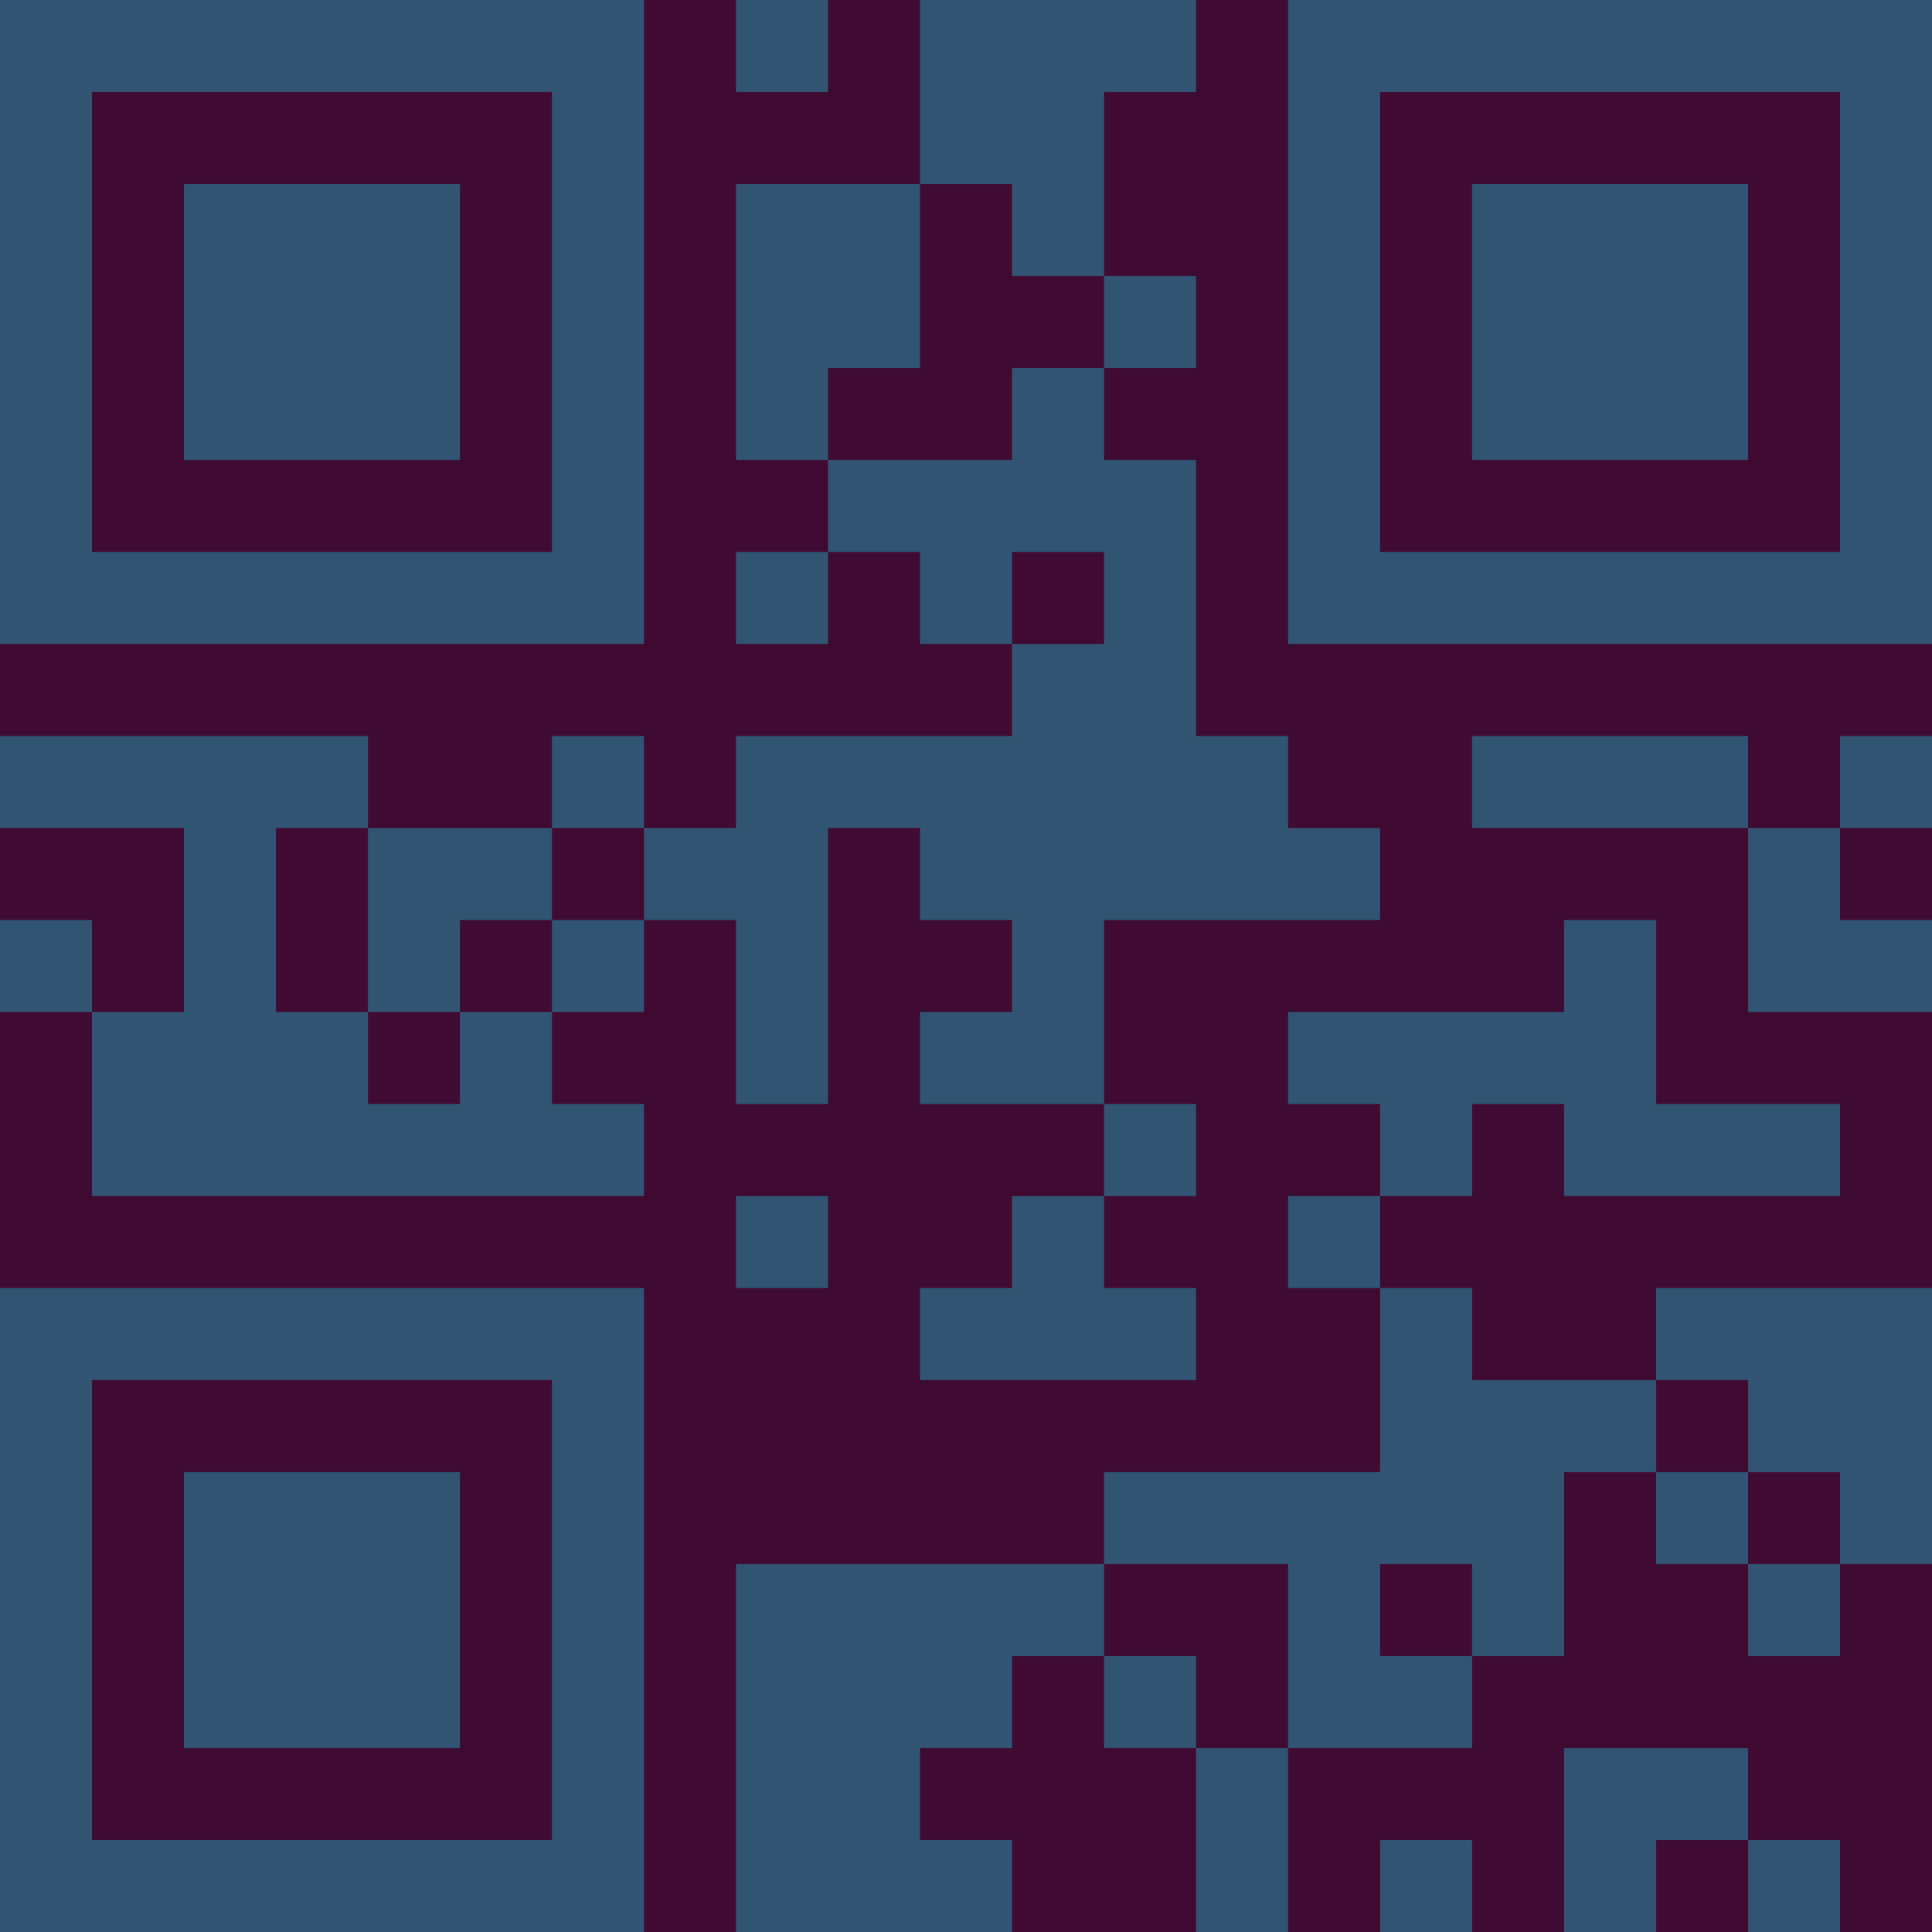<?xml version="1.0" encoding="UTF-8"?>
<svg xmlns="http://www.w3.org/2000/svg" version="1.1" width="300" height="300" viewBox="0 0 300 300"><rect x="0" y="0" width="300" height="300" fill="#3f0b33"/><g transform="scale(14.286)"><g transform="translate(0,0)"><path fill-rule="evenodd" d="M8 0L8 1L9 1L9 0ZM10 0L10 2L8 2L8 5L9 5L9 6L8 6L8 7L9 7L9 6L10 6L10 7L11 7L11 8L8 8L8 9L7 9L7 8L6 8L6 9L4 9L4 8L0 8L0 9L2 9L2 11L1 11L1 10L0 10L0 11L1 11L1 13L7 13L7 12L6 12L6 11L7 11L7 10L8 10L8 12L9 12L9 9L10 9L10 10L11 10L11 11L10 11L10 12L12 12L12 13L11 13L11 14L10 14L10 15L13 15L13 14L12 14L12 13L13 13L13 12L12 12L12 10L15 10L15 9L14 9L14 8L13 8L13 5L12 5L12 4L13 4L13 3L12 3L12 1L13 1L13 0ZM10 2L10 4L9 4L9 5L11 5L11 4L12 4L12 3L11 3L11 2ZM11 6L11 7L12 7L12 6ZM16 8L16 9L19 9L19 11L21 11L21 10L20 10L20 9L21 9L21 8L20 8L20 9L19 9L19 8ZM3 9L3 11L4 11L4 12L5 12L5 11L6 11L6 10L7 10L7 9L6 9L6 10L5 10L5 11L4 11L4 9ZM17 10L17 11L14 11L14 12L15 12L15 13L14 13L14 14L15 14L15 16L12 16L12 17L8 17L8 21L11 21L11 20L10 20L10 19L11 19L11 18L12 18L12 19L13 19L13 21L14 21L14 19L16 19L16 18L17 18L17 16L18 16L18 17L19 17L19 18L20 18L20 17L21 17L21 14L18 14L18 15L16 15L16 14L15 14L15 13L16 13L16 12L17 12L17 13L20 13L20 12L18 12L18 10ZM8 13L8 14L9 14L9 13ZM18 15L18 16L19 16L19 17L20 17L20 16L19 16L19 15ZM12 17L12 18L13 18L13 19L14 19L14 17ZM15 17L15 18L16 18L16 17ZM17 19L17 21L18 21L18 20L19 20L19 21L20 21L20 20L19 20L19 19ZM15 20L15 21L16 21L16 20ZM0 0L0 7L7 7L7 0ZM1 1L1 6L6 6L6 1ZM2 2L2 5L5 5L5 2ZM14 0L14 7L21 7L21 0ZM15 1L15 6L20 6L20 1ZM16 2L16 5L19 5L19 2ZM0 14L0 21L7 21L7 14ZM1 15L1 20L6 20L6 15ZM2 16L2 19L5 19L5 16Z" fill="#315473"/></g></g></svg>
